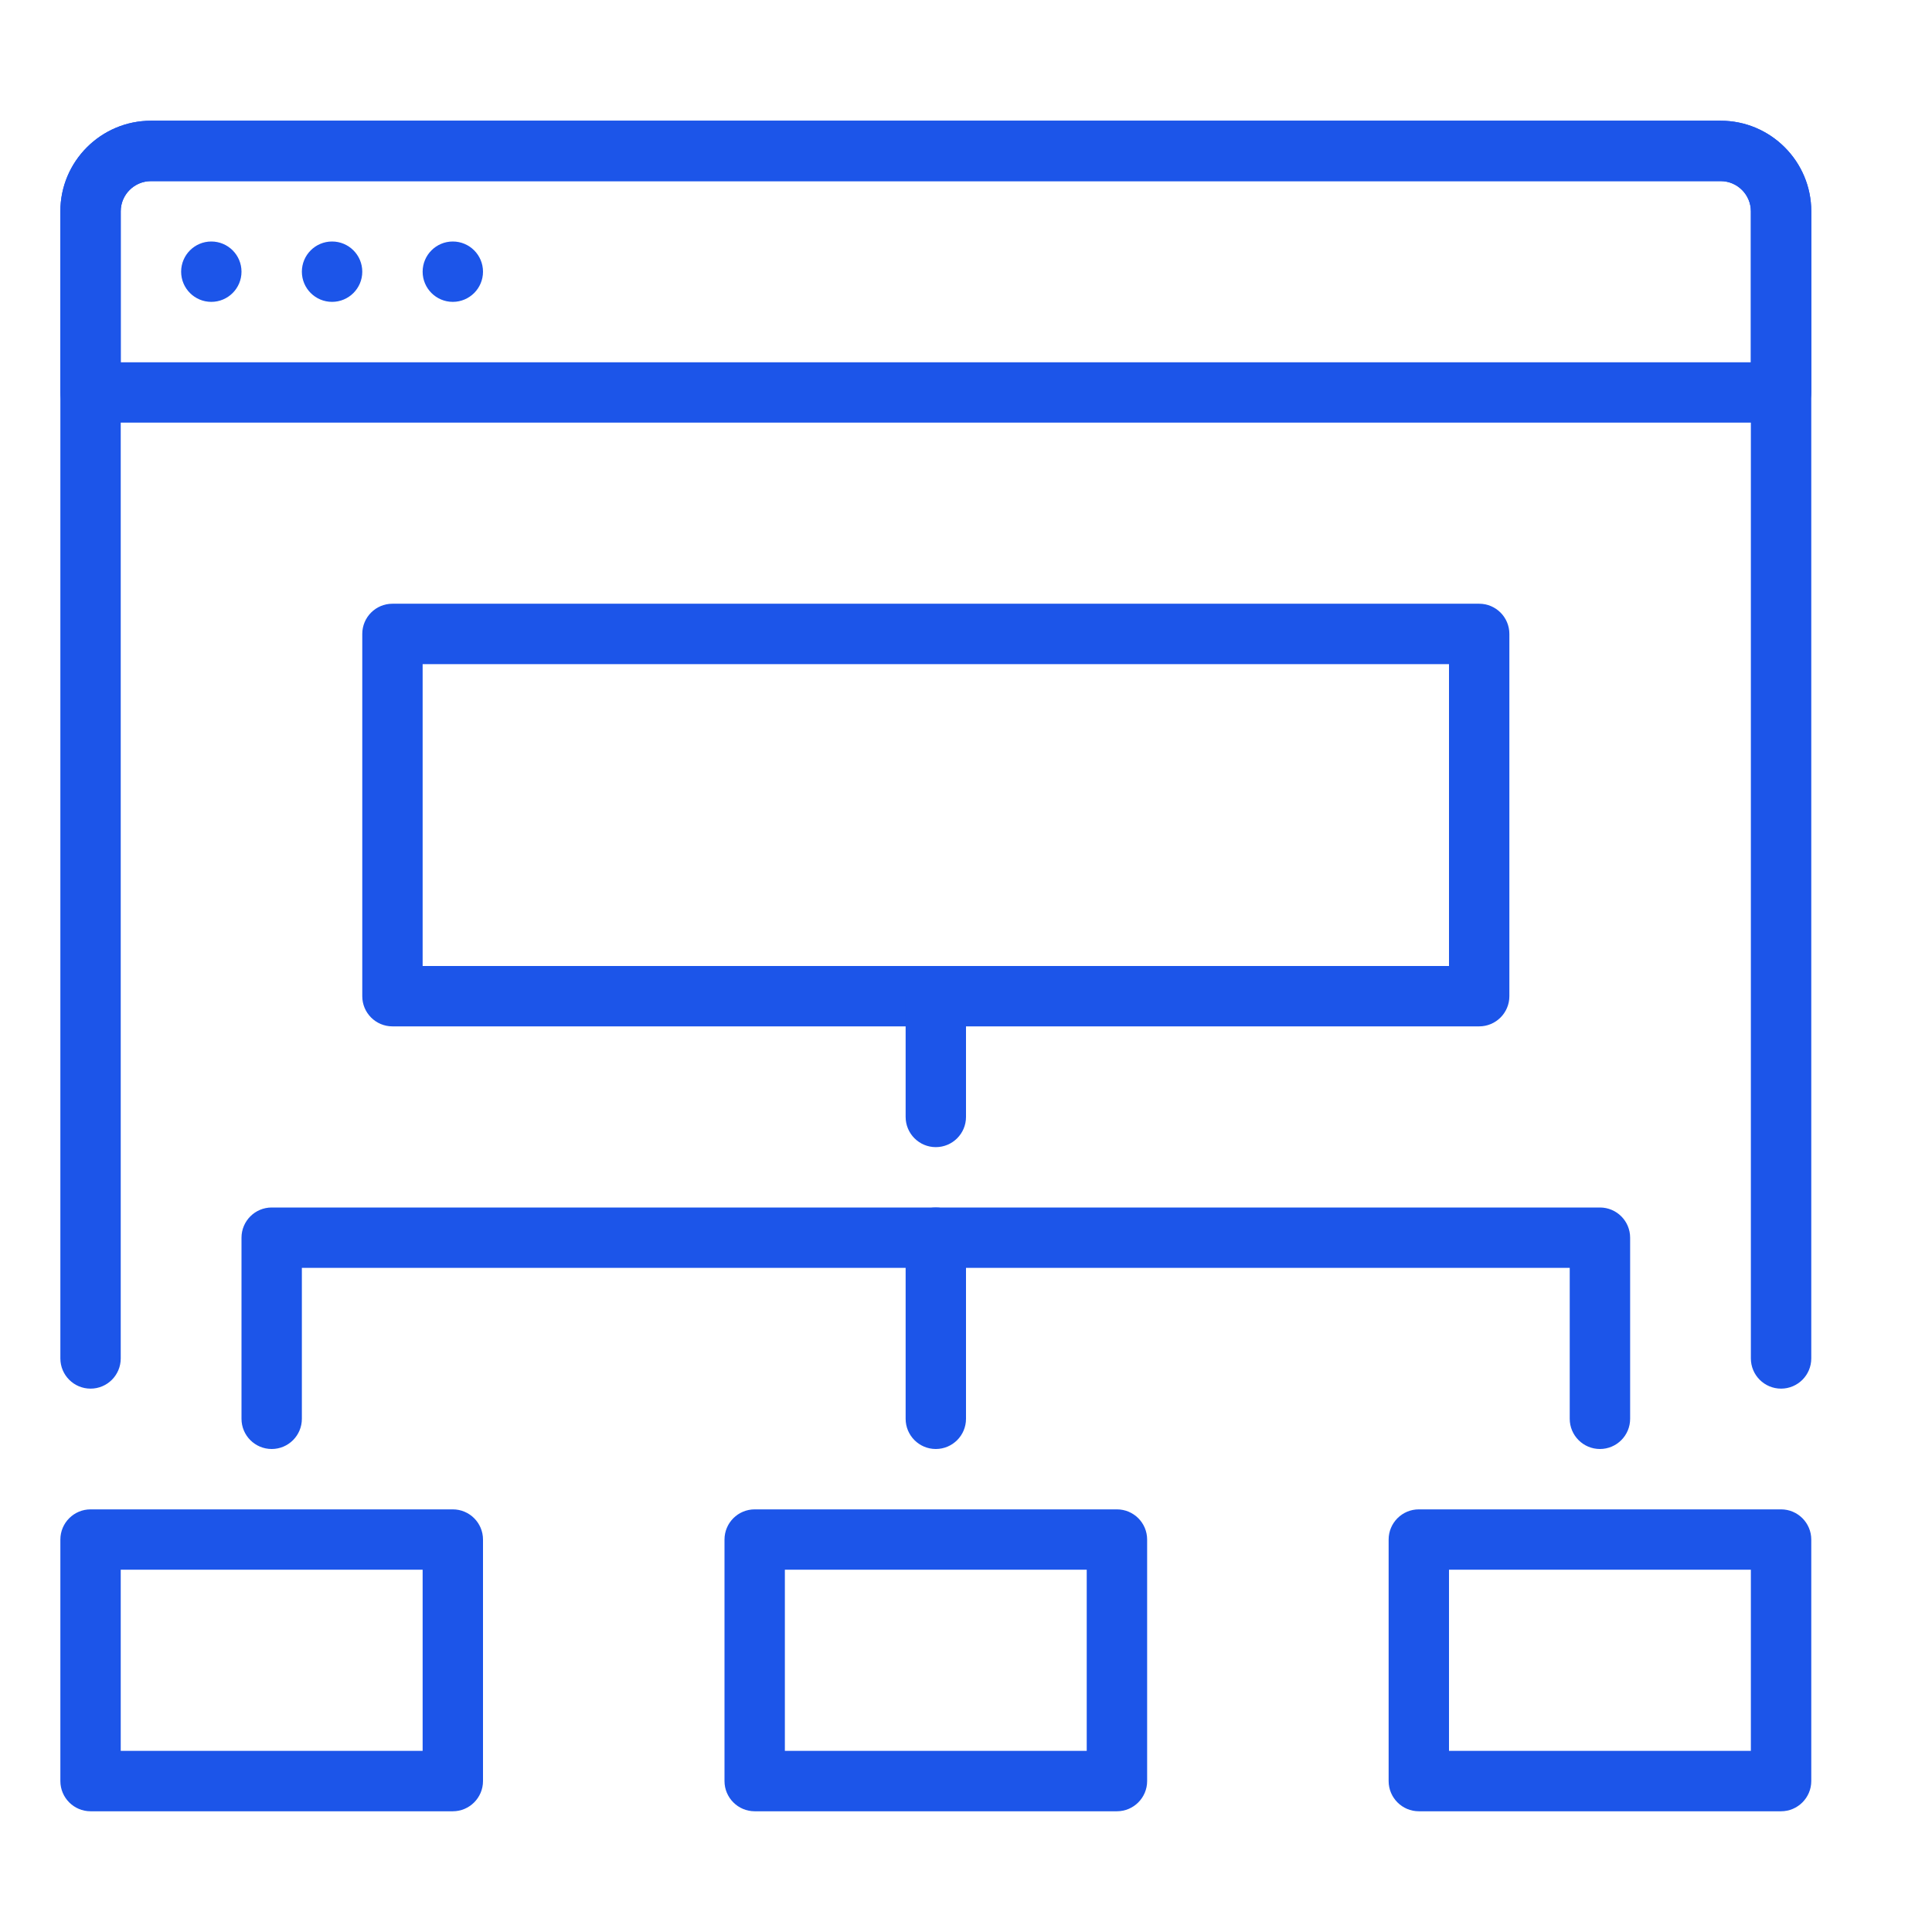 <svg width="49" height="49" viewBox="0 0 49 49" fill="none" xmlns="http://www.w3.org/2000/svg">
<path d="M45.172 10.719H2.297C1.874 10.719 1.531 10.376 1.531 9.953V5.359C1.531 4.093 2.562 3.062 3.828 3.062H43.641C44.907 3.062 45.938 4.093 45.938 5.359V9.953C45.938 10.376 45.594 10.719 45.172 10.719ZM3.062 9.188H44.406V5.359C44.406 4.938 44.062 4.594 43.641 4.594H3.828C3.407 4.594 3.062 4.938 3.062 5.359V9.188Z" fill="#1C55E9"/>
<path d="M11.484 7.656C11.907 7.656 12.25 7.313 12.25 6.891C12.25 6.468 11.907 6.125 11.484 6.125C11.062 6.125 10.719 6.468 10.719 6.891C10.719 7.313 11.062 7.656 11.484 7.656Z" fill="#1C55E9"/>
<path d="M8.422 7.656C8.845 7.656 9.188 7.313 9.188 6.891C9.188 6.468 8.845 6.125 8.422 6.125C7.999 6.125 7.656 6.468 7.656 6.891C7.656 7.313 7.999 7.656 8.422 7.656Z" fill="#1C55E9"/>
<path d="M5.359 7.656C5.782 7.656 6.125 7.313 6.125 6.891C6.125 6.468 5.782 6.125 5.359 6.125C4.937 6.125 4.594 6.468 4.594 6.891C4.594 7.313 4.937 7.656 5.359 7.656Z" fill="#1C55E9"/>
<path d="M45.172 35.219C44.749 35.219 44.406 34.876 44.406 34.453V5.359C44.406 4.937 44.062 4.594 43.641 4.594H3.828C3.407 4.594 3.062 4.937 3.062 5.359V34.453C3.062 34.876 2.72 35.219 2.297 35.219C1.874 35.219 1.531 34.876 1.531 34.453V5.359C1.531 4.093 2.562 3.062 3.828 3.062H43.641C44.907 3.062 45.938 4.093 45.938 5.359V34.453C45.938 34.876 45.594 35.219 45.172 35.219Z" fill="#1C55E9"/>
<path d="M45.172 45.938H35.984C35.562 45.938 35.219 45.594 35.219 45.172V39.047C35.219 38.624 35.562 38.281 35.984 38.281H45.172C45.594 38.281 45.938 38.624 45.938 39.047V45.172C45.938 45.594 45.594 45.938 45.172 45.938ZM36.75 44.406H44.406V39.812H36.75V44.406Z" fill="#1C55E9"/>
<path d="M28.328 45.938H19.141C18.718 45.938 18.375 45.594 18.375 45.172V39.047C18.375 38.624 18.718 38.281 19.141 38.281H28.328C28.751 38.281 29.094 38.624 29.094 39.047V45.172C29.094 45.594 28.751 45.938 28.328 45.938ZM19.906 44.406H27.562V39.812H19.906V44.406Z" fill="#1C55E9"/>
<path d="M11.484 45.938H2.297C1.874 45.938 1.531 45.594 1.531 45.172V39.047C1.531 38.624 1.874 38.281 2.297 38.281H11.484C11.907 38.281 12.25 38.624 12.25 39.047V45.172C12.25 45.594 11.907 45.938 11.484 45.938ZM3.062 44.406H10.719V39.812H3.062V44.406Z" fill="#1C55E9"/>
<path d="M37.516 26.031H9.953C9.53 26.031 9.188 25.688 9.188 25.266V16.078C9.188 15.655 9.53 15.312 9.953 15.312H37.516C37.938 15.312 38.281 15.655 38.281 16.078V25.266C38.281 25.688 37.938 26.031 37.516 26.031ZM10.719 24.5H36.75V16.844H10.719V24.5Z" fill="#1C55E9"/>
<path d="M23.734 29.094C23.312 29.094 22.969 28.751 22.969 28.328V25.266C22.969 24.843 23.312 24.5 23.734 24.5C24.157 24.5 24.5 24.843 24.5 25.266V28.328C24.5 28.751 24.157 29.094 23.734 29.094Z" fill="#1C55E9"/>
<path d="M23.734 36.75C23.312 36.75 22.969 36.407 22.969 35.984V31.391C22.969 30.968 23.312 30.625 23.734 30.625C24.157 30.625 24.5 30.968 24.5 31.391V35.984C24.5 36.407 24.157 36.75 23.734 36.75Z" fill="#1C55E9"/>
<path d="M40.578 36.75C40.156 36.75 39.812 36.407 39.812 35.984V32.156H7.656V35.984C7.656 36.407 7.313 36.75 6.891 36.75C6.468 36.75 6.125 36.407 6.125 35.984V31.391C6.125 30.968 6.468 30.625 6.891 30.625H40.578C41.001 30.625 41.344 30.968 41.344 31.391V35.984C41.344 36.407 41.001 36.75 40.578 36.75Z" fill="#1C55E9"/>
</svg>
